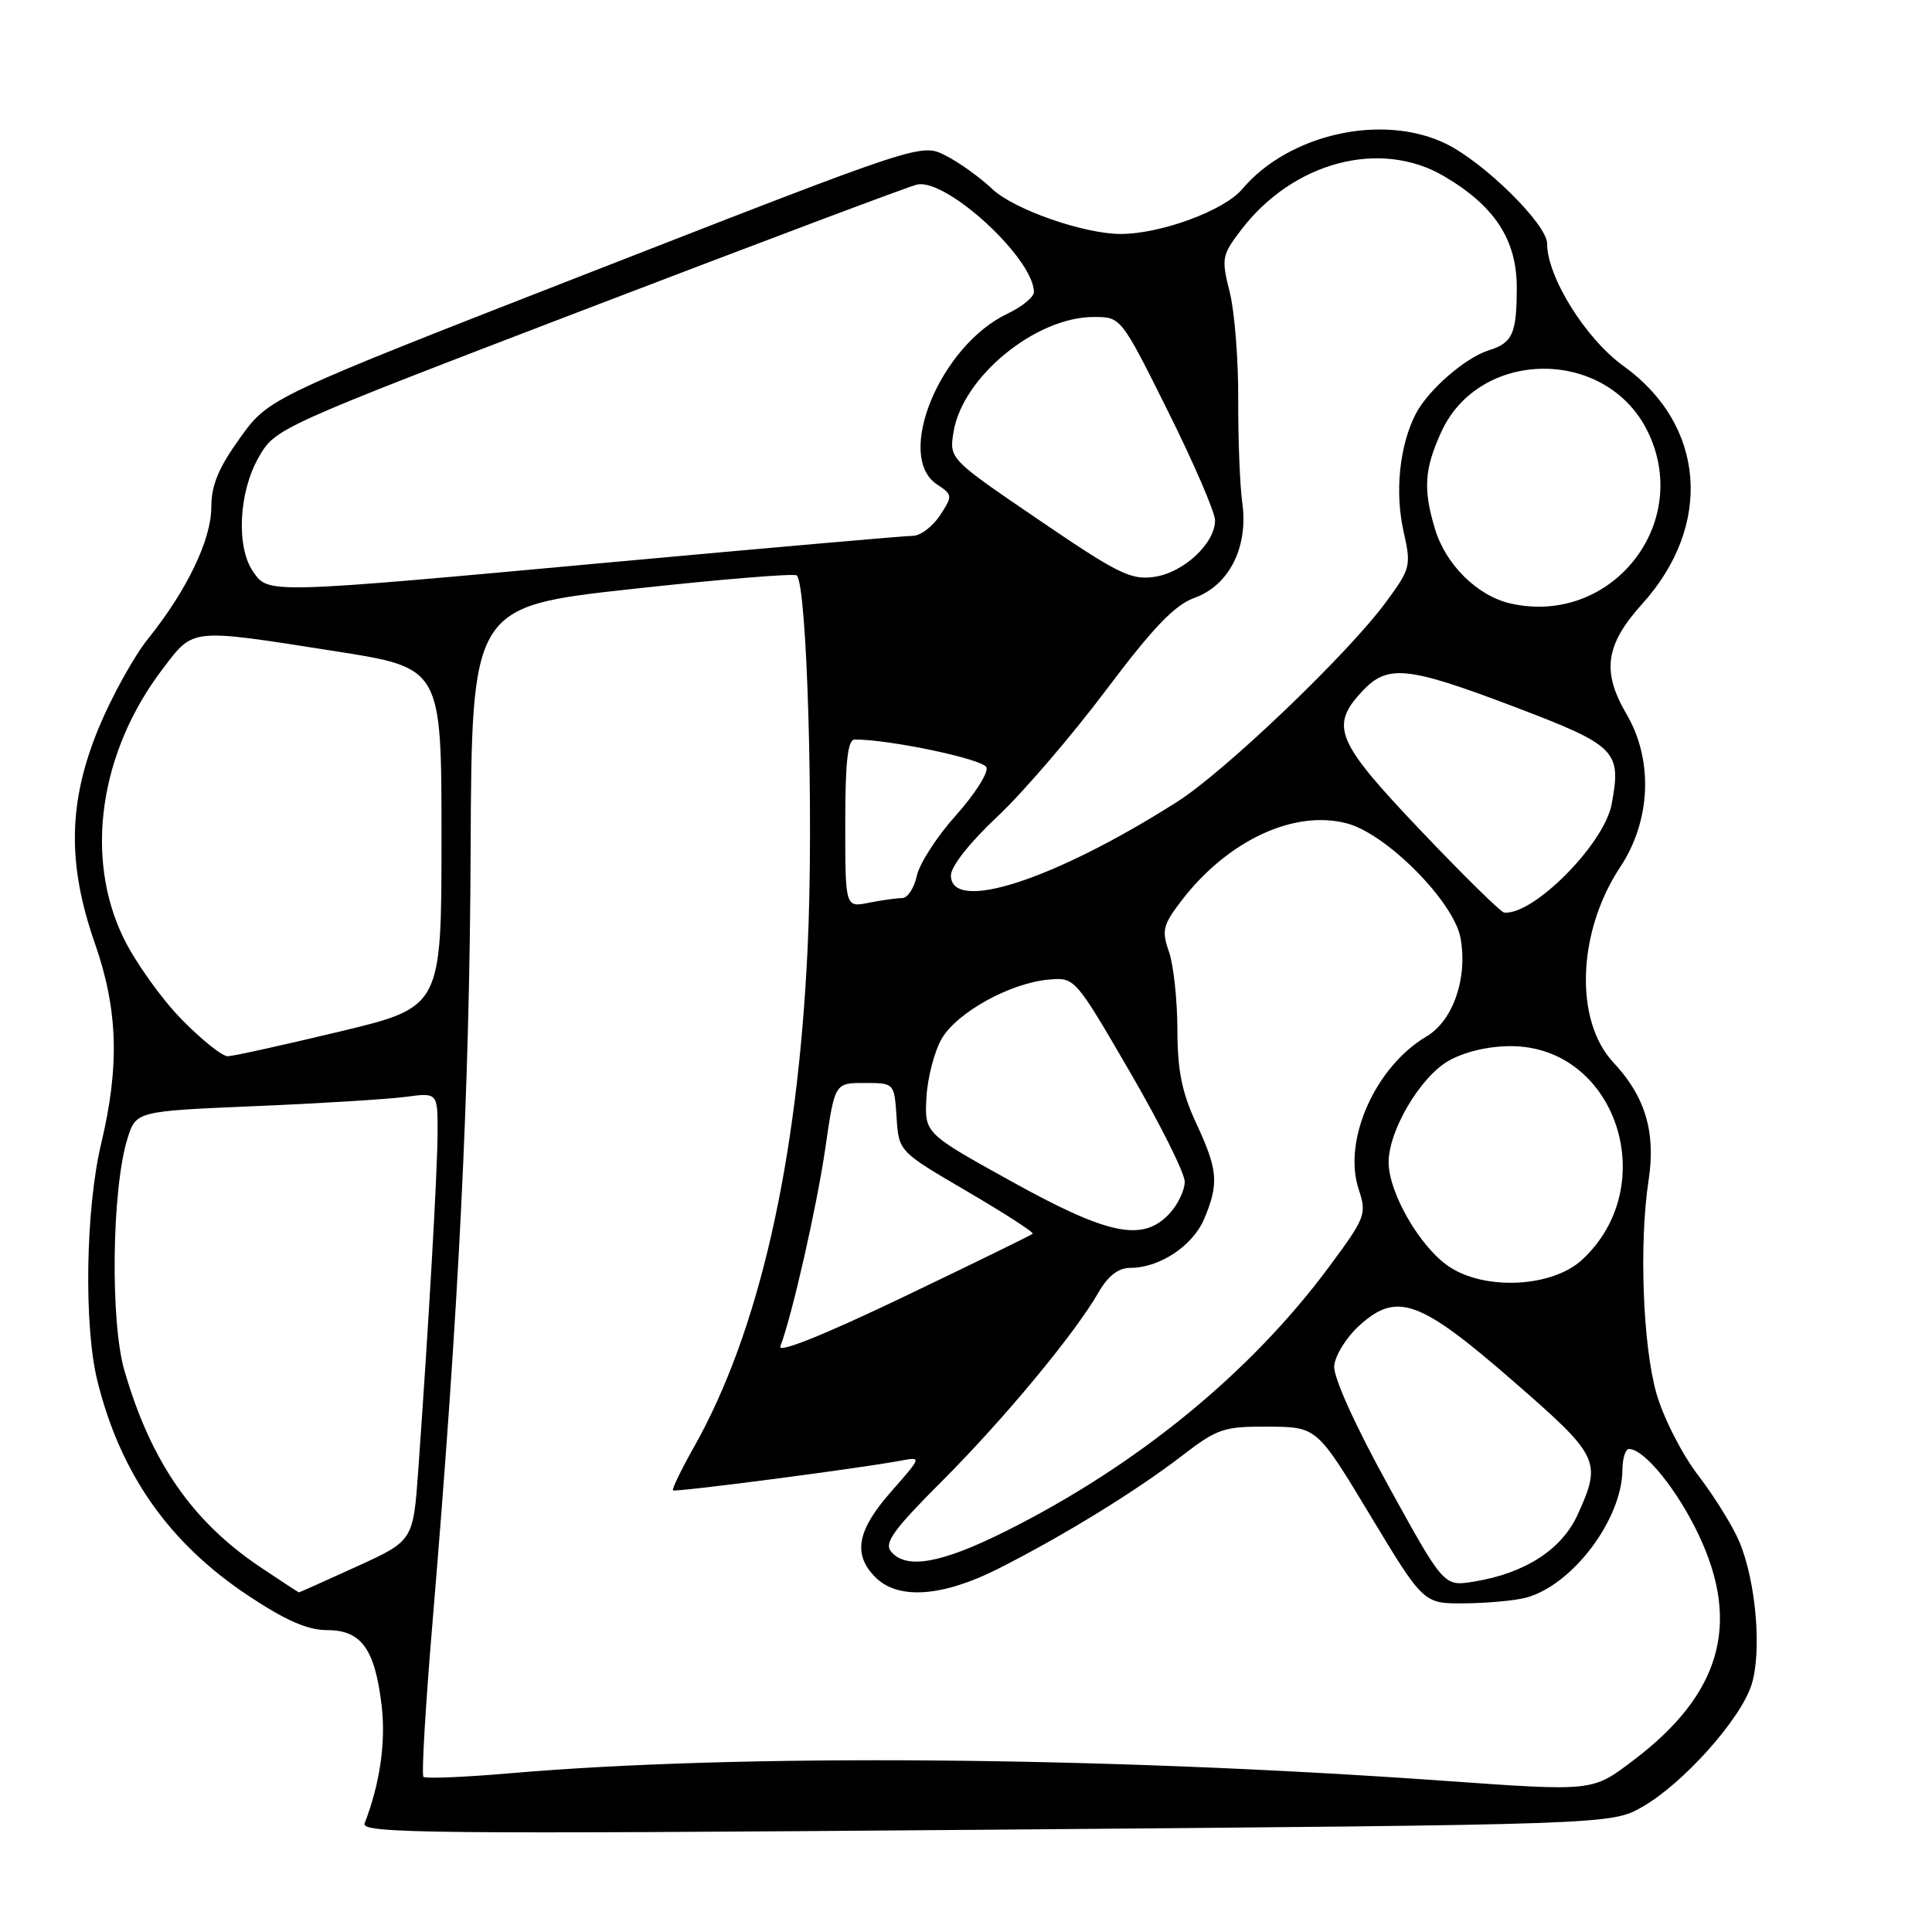 <?xml version="1.0" encoding="UTF-8" standalone="no"?>
<!DOCTYPE svg PUBLIC "-//W3C//DTD SVG 1.1//EN" "http://www.w3.org/Graphics/SVG/1.1/DTD/svg11.dtd" >
<svg xmlns="http://www.w3.org/2000/svg" xmlns:xlink="http://www.w3.org/1999/xlink" version="1.1" viewBox="0 0 256 256">
 <g >
 <path fill="currentColor"
d=" M 217.63 239.41 C 222.98 236.36 230.54 227.93 232.06 223.32 C 233.48 219.00 232.71 209.63 230.48 204.31 C 229.63 202.27 227.19 198.33 225.06 195.55 C 222.90 192.74 220.43 187.92 219.50 184.68 C 217.68 178.37 217.17 164.70 218.45 156.37 C 219.42 150.02 218.00 145.28 213.79 140.79 C 208.59 135.24 208.99 123.50 214.68 114.90 C 218.76 108.75 219.09 100.72 215.53 94.64 C 212.21 88.97 212.71 85.44 217.60 80.02 C 227.03 69.59 225.98 56.29 215.11 48.49 C 210.11 44.89 205.00 36.70 205.00 32.28 C 205.00 29.73 196.64 21.49 191.56 19.03 C 183.18 14.97 170.75 17.76 164.59 25.07 C 162.21 27.90 153.80 31.00 148.50 31.00 C 143.62 31.00 134.36 27.76 131.50 25.06 C 129.85 23.50 127.05 21.49 125.28 20.60 C 122.06 18.98 122.06 18.98 78.85 35.84 C 35.63 52.70 35.63 52.70 31.82 58.01 C 28.96 61.97 28.00 64.29 28.00 67.19 C 28.00 71.51 24.76 78.24 19.61 84.65 C 17.77 86.94 14.86 92.19 13.13 96.33 C 9.03 106.20 8.87 114.42 12.59 125.05 C 15.63 133.77 15.86 141.25 13.41 151.52 C 11.34 160.18 11.09 175.69 12.91 183.00 C 15.97 195.31 22.39 204.45 32.89 211.43 C 37.86 214.73 40.76 216.00 43.36 216.00 C 47.88 216.00 49.69 218.51 50.57 226.02 C 51.14 230.85 50.35 236.33 48.31 241.62 C 47.81 242.95 57.26 243.04 130.62 242.45 C 213.50 241.77 213.50 241.77 217.63 239.41 Z  M 191.00 235.94 C 145.47 232.73 97.90 232.36 67.54 234.97 C 61.52 235.49 56.37 235.70 56.11 235.44 C 55.84 235.18 56.39 225.86 57.33 214.73 C 60.81 173.20 62.22 144.59 62.36 112.94 C 62.50 80.38 62.50 80.38 83.77 78.04 C 95.47 76.76 105.28 75.95 105.58 76.25 C 106.95 77.62 107.84 108.26 107.01 125.72 C 105.67 154.07 100.55 176.50 91.96 191.73 C 90.26 194.74 89.01 197.33 89.18 197.48 C 89.50 197.75 113.81 194.58 119.33 193.55 C 122.15 193.02 122.15 193.02 118.08 197.65 C 113.55 202.79 112.97 205.97 116.00 209.00 C 119.01 212.01 124.87 211.60 132.28 207.86 C 140.85 203.53 150.53 197.58 156.59 192.92 C 161.32 189.28 162.14 189.00 168.09 189.04 C 174.50 189.08 174.50 189.08 181.56 200.79 C 188.62 212.50 188.62 212.50 194.06 212.45 C 197.05 212.43 200.70 212.09 202.17 211.71 C 208.33 210.08 214.93 201.35 214.98 194.75 C 214.99 193.24 215.38 192.00 215.85 192.00 C 217.90 192.00 222.34 197.51 225.17 203.56 C 230.66 215.28 227.94 224.54 216.46 233.23 C 210.94 237.41 211.28 237.38 191.00 235.94 Z  M 34.43 207.61 C 25.43 201.54 19.99 193.66 16.48 181.59 C 14.59 175.06 14.82 157.50 16.89 150.87 C 18.03 147.24 18.03 147.24 33.76 146.57 C 42.42 146.21 51.41 145.65 53.75 145.34 C 58.00 144.77 58.00 144.77 57.98 150.14 C 57.96 155.29 56.82 175.22 55.42 194.83 C 54.75 204.16 54.75 204.16 47.25 207.58 C 43.13 209.46 39.69 211.00 39.61 211.00 C 39.54 211.00 37.21 209.47 34.43 207.61 Z  M 183.96 196.86 C 179.55 188.86 176.68 182.51 176.79 181.01 C 176.89 179.63 178.39 177.21 180.12 175.64 C 185.10 171.13 188.11 172.21 200.51 183.01 C 211.96 192.97 212.27 193.61 209.05 200.69 C 206.94 205.34 202.04 208.49 195.25 209.58 C 191.31 210.21 191.31 210.21 183.96 196.86 Z  M 118.07 205.59 C 117.12 204.45 118.40 202.68 124.74 196.34 C 132.98 188.10 142.41 176.74 145.56 171.25 C 146.83 169.05 148.18 168.00 149.77 168.00 C 153.67 168.00 158.07 165.07 159.58 161.47 C 161.53 156.79 161.38 155.02 158.51 148.85 C 156.60 144.74 156.02 141.85 156.01 136.40 C 156.00 132.49 155.50 127.87 154.90 126.13 C 153.91 123.31 154.09 122.57 156.50 119.41 C 162.63 111.37 171.52 107.22 178.53 109.12 C 183.78 110.54 192.62 119.47 193.52 124.26 C 194.51 129.54 192.55 135.24 189.04 137.32 C 182.23 141.34 177.89 151.10 180.03 157.58 C 181.12 160.89 180.95 161.32 176.10 167.87 C 165.68 181.92 150.70 194.17 133.27 202.89 C 124.71 207.17 120.07 207.99 118.07 205.59 Z  M 103.40 178.40 C 104.95 174.35 108.26 159.77 109.37 152.07 C 110.61 143.50 110.61 143.50 114.55 143.50 C 118.50 143.50 118.50 143.50 118.80 148.04 C 119.09 152.57 119.09 152.57 128.14 157.86 C 133.11 160.77 137.03 163.30 136.84 163.48 C 136.65 163.66 128.92 167.44 119.65 171.88 C 109.17 176.90 103.03 179.36 103.40 178.40 Z  M 192.00 167.83 C 188.17 165.26 184.00 158.06 184.00 154.00 C 184.00 149.81 188.18 142.73 191.92 140.58 C 194.03 139.37 197.20 138.62 200.18 138.62 C 214.13 138.62 220.29 157.10 209.62 166.94 C 205.67 170.58 196.77 171.03 192.00 167.83 Z  M 134.00 156.53 C 122.50 150.16 122.50 150.16 122.76 145.41 C 122.90 142.79 123.82 139.29 124.79 137.62 C 126.82 134.14 133.89 130.24 138.97 129.80 C 142.43 129.50 142.45 129.53 149.70 142.00 C 153.70 148.88 156.97 155.43 156.98 156.56 C 156.99 157.70 156.08 159.61 154.96 160.81 C 151.43 164.60 146.90 163.68 134.00 156.53 Z  M 24.01 135.02 C 21.34 132.27 17.90 127.44 16.36 124.27 C 11.15 113.54 13.20 99.58 21.58 88.60 C 25.72 83.18 25.02 83.25 44.50 86.30 C 58.50 88.50 58.50 88.50 58.50 110.97 C 58.50 133.45 58.50 133.45 45.00 136.69 C 37.58 138.47 30.91 139.94 30.19 139.96 C 29.46 139.98 26.69 137.76 24.01 135.02 Z  M 188.25 110.05 C 177.04 98.26 176.19 96.25 180.45 91.65 C 183.85 87.99 186.40 88.24 200.73 93.68 C 214.19 98.80 214.88 99.49 213.55 106.57 C 212.56 111.85 203.16 121.32 199.30 120.92 C 198.86 120.87 193.89 115.98 188.25 110.05 Z  M 112.00 109.12 C 112.00 100.90 112.33 98.00 113.25 97.99 C 117.86 97.97 130.29 100.59 130.71 101.68 C 130.98 102.39 129.17 105.24 126.68 108.02 C 124.19 110.79 121.85 114.39 121.49 116.03 C 121.14 117.66 120.26 119.00 119.55 119.00 C 118.83 119.00 116.84 119.28 115.12 119.62 C 112.00 120.25 112.00 120.25 112.00 109.12 Z  M 126.00 115.99 C 126.00 114.81 128.55 111.58 132.12 108.24 C 135.49 105.08 141.97 97.54 146.52 91.49 C 152.83 83.10 155.64 80.17 158.30 79.21 C 162.88 77.55 165.43 72.47 164.61 66.65 C 164.29 64.37 164.05 58.20 164.07 52.94 C 164.10 47.68 163.59 41.27 162.94 38.69 C 161.82 34.25 161.90 33.81 164.46 30.46 C 171.33 21.45 182.87 18.39 191.31 23.33 C 198.08 27.30 201.00 31.79 200.98 38.18 C 200.97 44.23 200.42 45.44 197.24 46.43 C 194.13 47.41 189.20 51.71 187.58 54.87 C 185.44 59.05 184.81 65.18 185.97 70.37 C 187.01 75.01 186.93 75.32 183.61 79.83 C 178.55 86.69 162.33 102.20 156.00 106.23 C 139.74 116.58 126.00 121.05 126.00 115.99 Z  M 200.17 79.97 C 195.78 78.98 191.56 74.82 190.14 70.08 C 188.56 64.82 188.73 62.18 190.96 57.27 C 196.00 46.18 212.72 46.02 218.25 57.02 C 224.39 69.25 213.58 82.98 200.17 79.97 Z  M 33.56 75.78 C 31.27 72.52 31.62 65.23 34.27 60.61 C 36.49 56.73 36.63 56.67 78.00 40.82 C 100.83 32.08 120.40 24.71 121.50 24.46 C 125.37 23.57 136.98 34.24 137.00 38.70 C 137.00 39.36 135.41 40.66 133.47 41.58 C 124.57 45.81 118.53 60.45 124.15 64.18 C 126.24 65.57 126.25 65.69 124.54 68.31 C 123.56 69.79 121.95 71.00 120.95 71.00 C 119.96 71.00 101.98 72.58 81.00 74.50 C 35.27 78.70 35.60 78.69 33.56 75.78 Z  M 137.64 68.88 C 125.77 60.80 125.77 60.80 126.35 57.23 C 127.53 49.95 137.23 42.00 144.93 42.00 C 148.54 42.00 148.54 42.00 154.77 54.51 C 158.20 61.39 161.00 67.89 161.00 68.95 C 161.00 71.99 156.87 75.85 153.00 76.43 C 149.89 76.90 148.19 76.07 137.64 68.88 Z "/>
</g>
</svg>